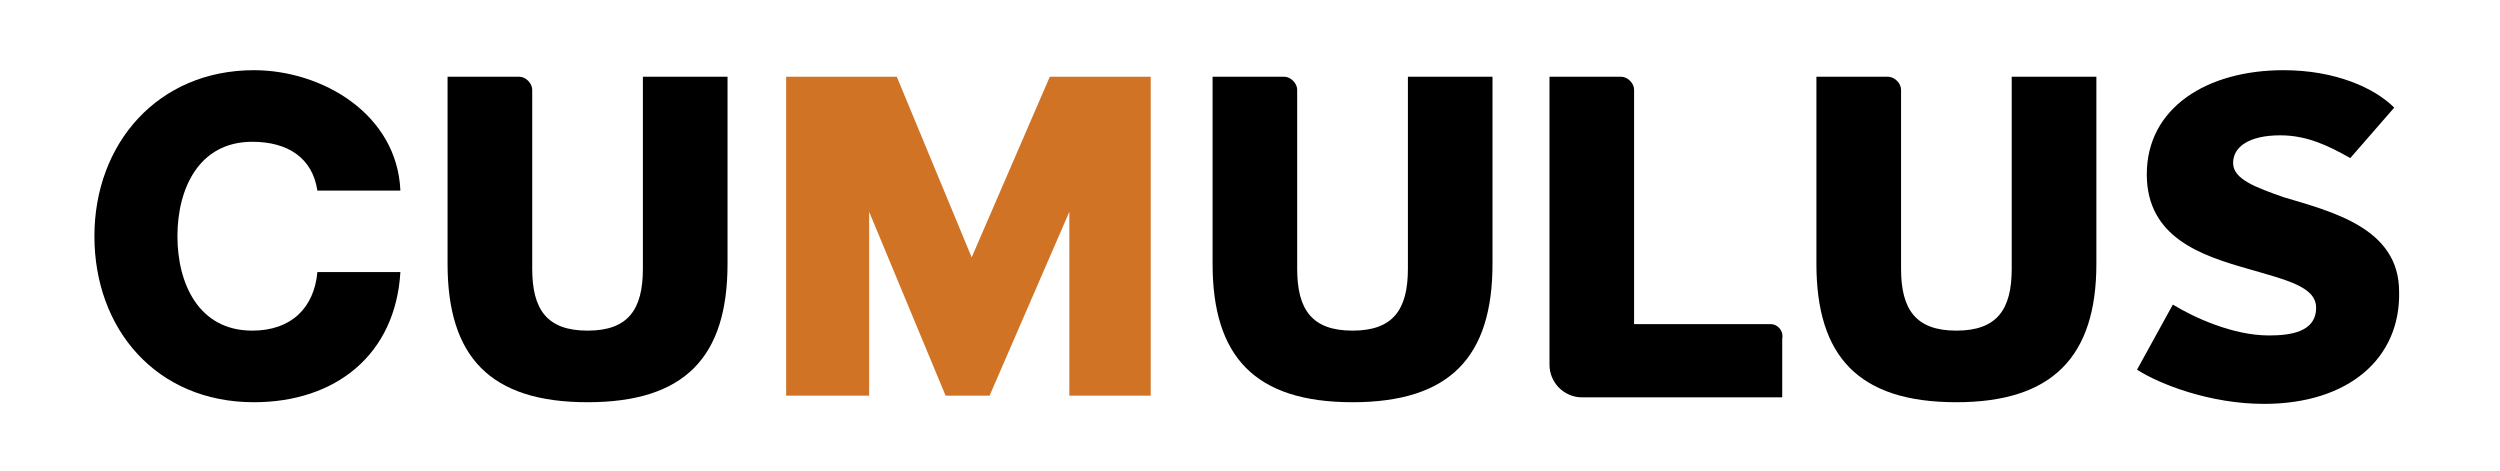 <?xml version="1.0" encoding="UTF-8"?>
<svg xmlns="http://www.w3.org/2000/svg" xmlns:xlink="http://www.w3.org/1999/xlink" width="154pt" height="29pt" viewBox="0 0 154 29" version="1.1">
<g id="surface1">
<path style=" stroke:none;fill-rule:nonzero;fill:rgb(0%,0%,0%);fill-opacity:1;" d="M 19.551 11.742 C 19.25 9.738 17.746 8.734 15.539 8.734 C 12.23 8.734 10.93 11.645 10.93 14.551 C 10.93 17.457 12.23 20.367 15.539 20.367 C 17.945 20.367 19.352 18.961 19.551 16.758 L 24.664 16.758 C 24.363 21.871 20.652 24.777 15.641 24.777 C 9.625 24.777 5.816 20.266 5.816 14.551 C 5.816 8.836 9.727 4.324 15.641 4.324 C 19.852 4.324 24.465 7.031 24.664 11.742 Z M 19.551 11.742 "/>
<path style=" stroke:none;fill-rule:nonzero;fill:rgb(81.569%,45.098%,14.51%);fill-opacity:1;" d="M 65.871 24.375 L 65.871 13.047 L 60.957 24.375 L 58.25 24.375 L 53.539 13.047 L 53.539 24.375 L 48.426 24.375 L 48.426 4.727 L 55.242 4.727 L 59.855 15.852 L 64.668 4.727 L 70.883 4.727 L 70.883 24.375 Z M 65.871 24.375 "/>
<path style=" stroke:none;fill-rule:nonzero;fill:rgb(0%,0%,0%);fill-opacity:1;" d="M 139.461 24.879 C 136.152 24.879 133.047 23.676 131.641 22.773 L 133.848 18.762 C 135.152 19.562 137.559 20.664 139.762 20.664 C 141.066 20.664 142.672 20.465 142.672 18.961 C 142.672 17.656 140.867 17.258 138.461 16.555 C 135.652 15.754 132.242 14.652 132.242 10.742 C 132.242 6.629 135.953 4.324 140.664 4.324 C 143.875 4.324 146.281 5.426 147.484 6.629 L 144.777 9.738 C 143.371 8.938 142.07 8.336 140.465 8.336 C 138.559 8.336 137.559 9.035 137.559 10.039 C 137.559 11.043 138.961 11.543 140.664 12.145 C 143.672 13.047 147.785 14.051 147.785 17.961 C 147.883 22.07 144.676 24.879 139.461 24.879 "/>
<path style=" stroke:none;fill-rule:nonzero;fill:rgb(0%,0%,0%);fill-opacity:1;" d="M 86.727 4.727 L 86.727 16.555 C 86.727 19.062 85.824 20.367 83.316 20.367 C 80.809 20.367 79.906 19.062 79.906 16.555 L 79.906 5.527 C 79.906 5.125 79.508 4.727 79.105 4.727 L 74.695 4.727 L 74.695 16.254 C 74.695 21.969 77.301 24.777 83.316 24.777 C 89.332 24.777 91.938 21.969 91.938 16.254 L 91.938 4.727 Z M 86.727 4.727 "/>
<path style=" stroke:none;fill-rule:nonzero;fill:rgb(0%,0%,0%);fill-opacity:1;" d="M 123.922 4.727 L 123.922 16.555 C 123.922 19.062 123.02 20.367 120.512 20.367 C 118.008 20.367 117.105 19.062 117.105 16.555 L 117.105 5.527 C 117.105 5.125 116.703 4.727 116.301 4.727 L 111.891 4.727 L 111.891 16.254 C 111.891 21.969 114.496 24.777 120.512 24.777 C 126.43 24.777 129.137 21.969 129.137 16.254 L 129.137 4.727 Z M 123.922 4.727 "/>
<path style=" stroke:none;fill-rule:nonzero;fill:rgb(0%,0%,0%);fill-opacity:1;" d="M 39.602 4.727 L 39.602 16.555 C 39.602 19.062 38.699 20.367 36.195 20.367 C 33.688 20.367 32.785 19.062 32.785 16.555 L 32.785 5.527 C 32.785 5.125 32.383 4.727 31.984 4.727 L 27.57 4.727 L 27.57 16.254 C 27.57 21.969 30.18 24.777 36.195 24.777 C 42.211 24.777 44.816 21.969 44.816 16.254 L 44.816 4.727 Z M 39.602 4.727 "/>
<path style=" stroke:none;fill-rule:nonzero;fill:rgb(0%,0%,0%);fill-opacity:1;" d="M 109.082 19.965 L 100.66 19.965 L 100.66 5.527 C 100.66 5.125 100.262 4.727 99.859 4.727 L 95.449 4.727 L 95.449 22.469 C 95.449 23.574 96.352 24.477 97.453 24.477 L 109.785 24.477 L 109.785 20.867 C 109.887 20.367 109.484 19.965 109.082 19.965 "/>
</g>
</svg>
